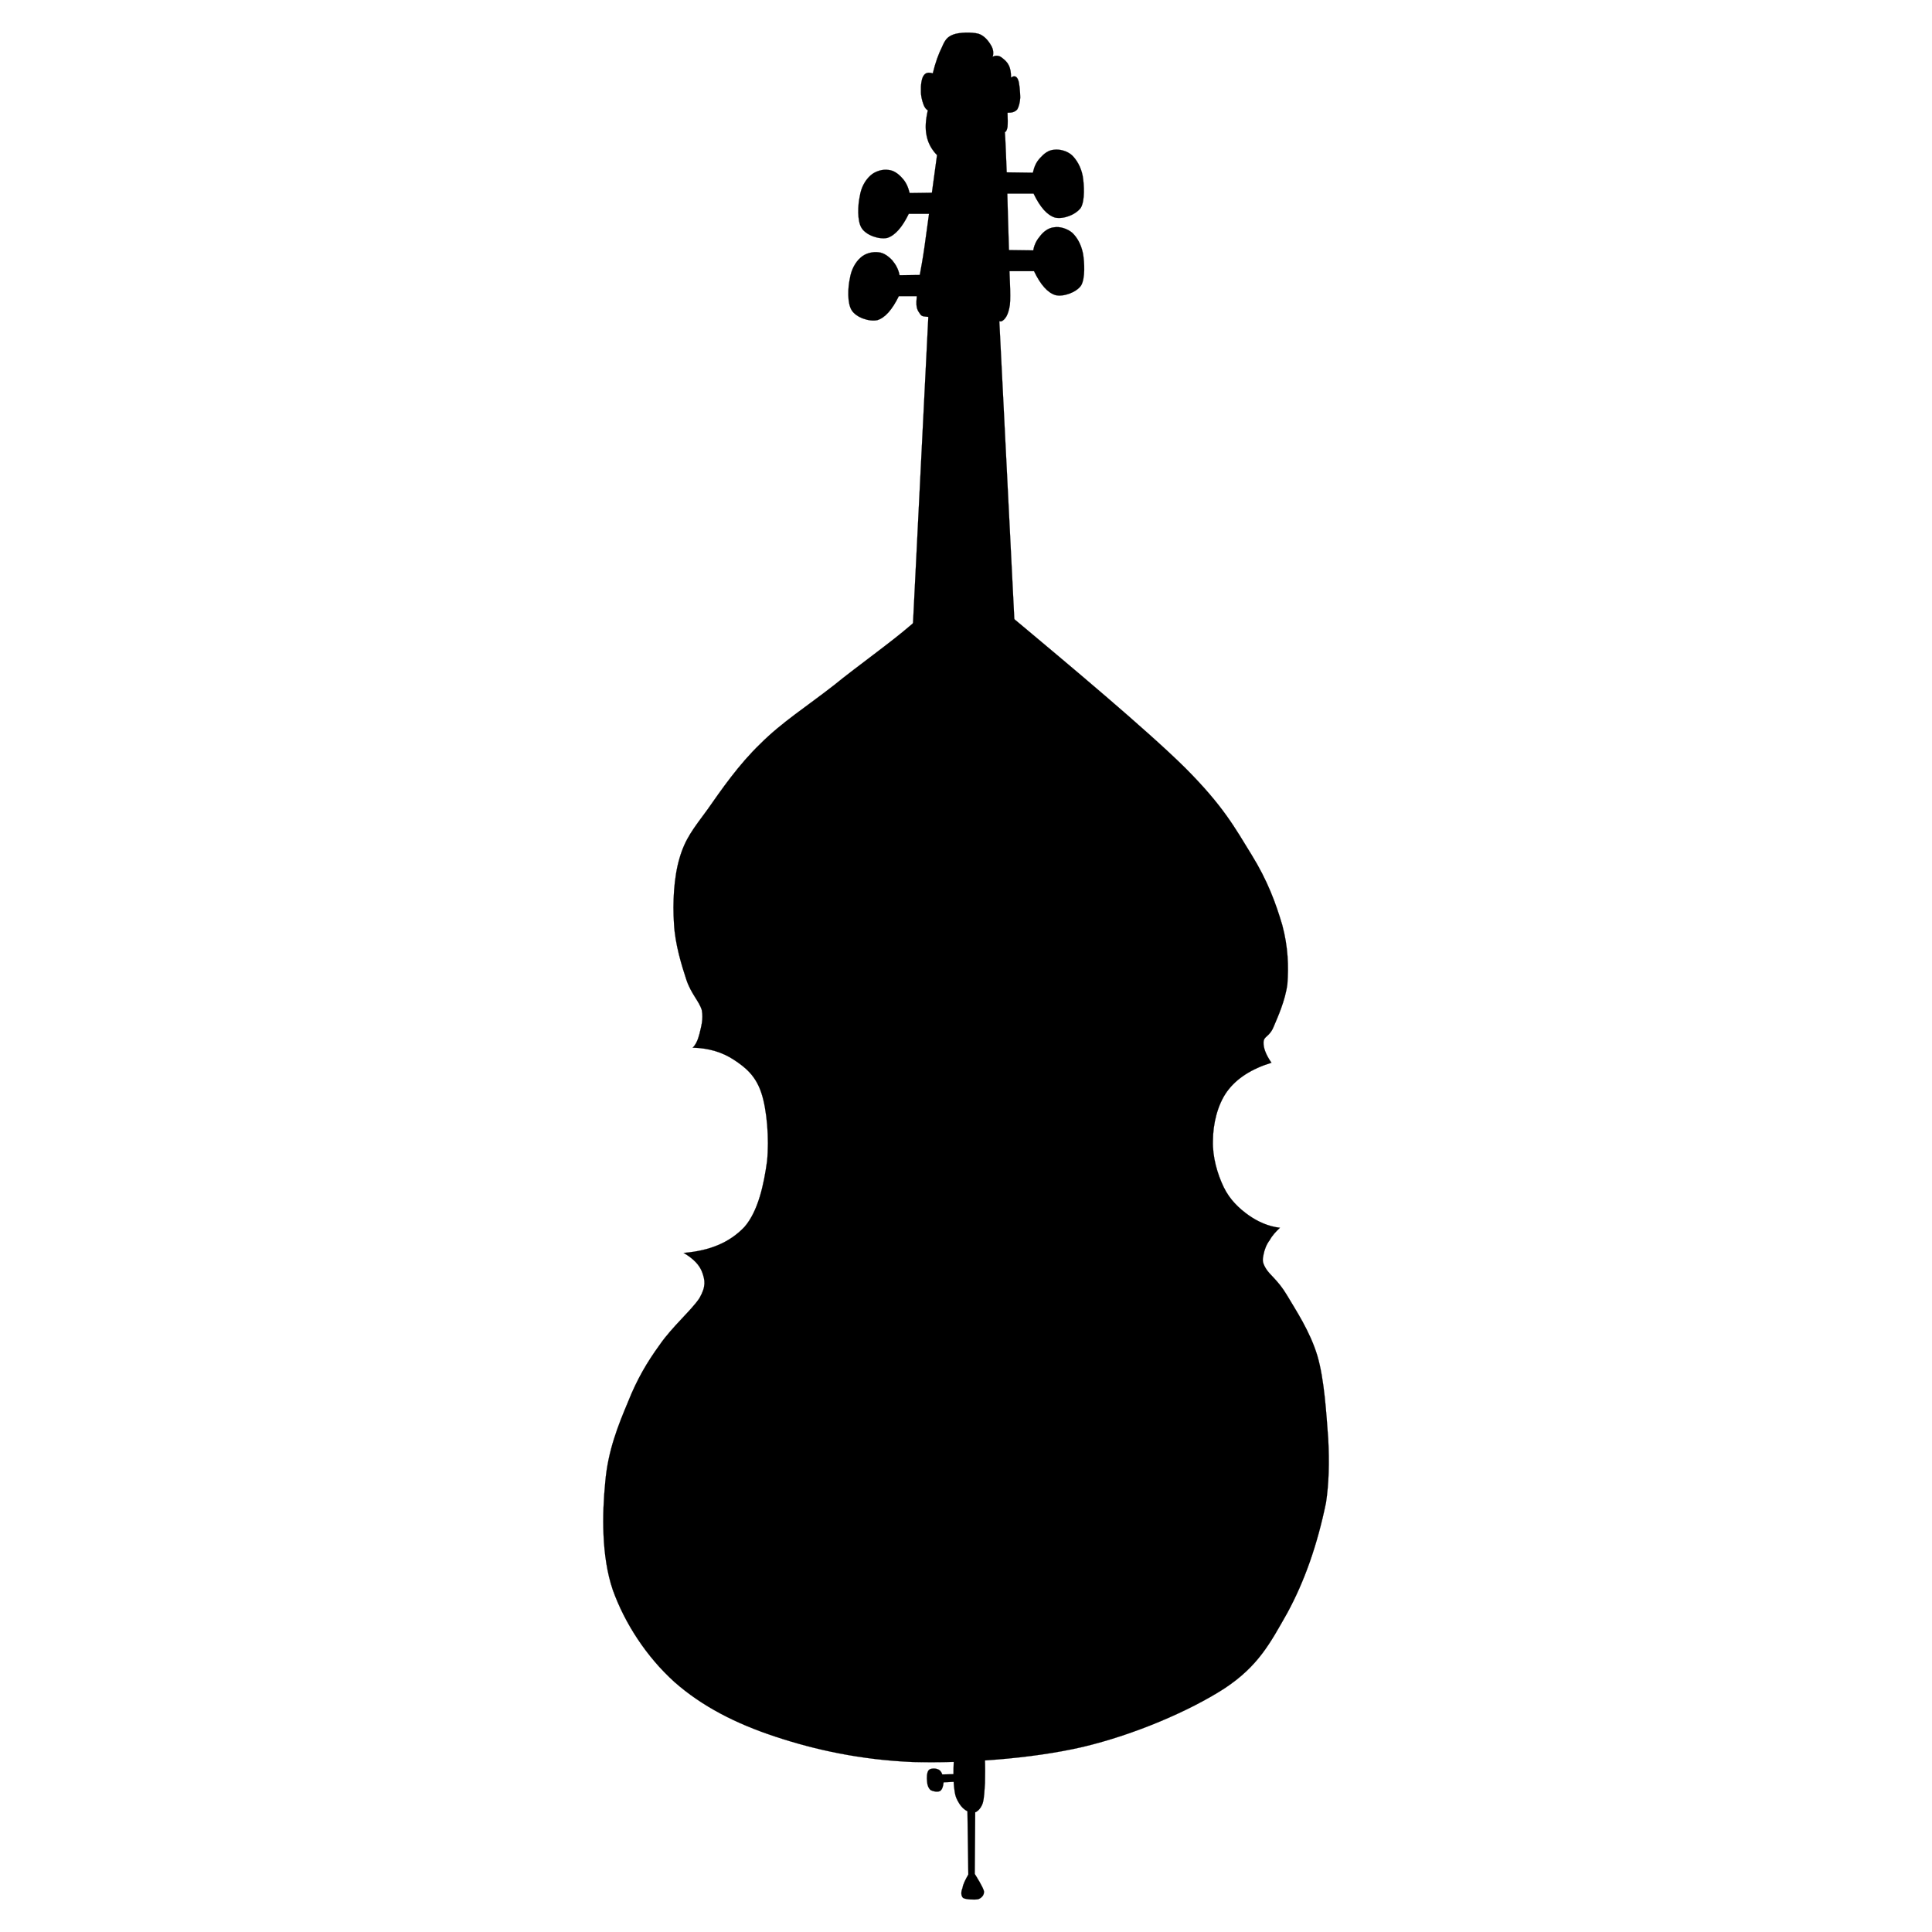 <?xml version="1.0" encoding="UTF-8" standalone="no"?>
<!-- Created with Inkscape (http://www.inkscape.org/) -->

<svg
   xmlns:dc="http://purl.org/dc/elements/1.1/"
   xmlns:cc="http://creativecommons.org/ns#"
   xmlns:rdf="http://www.w3.org/1999/02/22-rdf-syntax-ns#"
   xmlns:svg="http://www.w3.org/2000/svg"
   xmlns="http://www.w3.org/2000/svg"
   xmlns:sodipodi="http://sodipodi.sourceforge.net/DTD/sodipodi-0.dtd"
   xmlns:inkscape="http://www.inkscape.org/namespaces/inkscape"
   width="300"
   height="300"
   id="svg2"
   version="1.1"
   inkscape:version="0.48.2 r9819"
   sodipodi:docname="cello.svg">
  <defs
     id="defs4" />
  <sodipodi:namedview
     id="base"
     pagecolor="#ffffff"
     bordercolor="#666666"
     borderopacity="1.0"
     inkscape:pageopacity="0.0"
     inkscape:pageshadow="2"
     inkscape:zoom="1.3566667"
     inkscape:cx="61.916464"
     inkscape:cy="150"
     inkscape:document-units="px"
     inkscape:current-layer="layer1"
     showgrid="false"
     inkscape:window-width="776"
     inkscape:window-height="663"
     inkscape:window-x="200"
     inkscape:window-y="200"
     inkscape:window-maximized="0" />
  <g
     inkscape:label="Layer 1"
     inkscape:groupmode="layer"
     id="layer1"
     transform="translate(0,-752.362)">
    <g
       id="g5"
       transform="matrix(0.631,0,0,0.631,93.658,757.411)">
      <path
         id="path7"
         style="fill-rule:evenodd;stroke:#000000;stroke-width:0.036;stroke-miterlimit:10"
         d="m 87.558,133.928 c -2.736,3.42 -6.552,7.308 -11.736,11.808 -5.256,4.536 -12.888,9.9 -19.152,14.976 -6.3,4.932 -12.816,9.108 -18,14.328 -5.328,5.112 -9.612,11.34 -12.996,16.164 -3.456,4.716 -5.472,7.128 -6.876,11.952 -1.404,4.68 -1.728,11.088 -1.368,16.164 0.252,4.968 1.872,10.224 3.06,13.824 1.188,3.492 3.096,5.185 3.78,7.416 0.432,2.269 -0.18,4.177 -0.576,5.868 -0.396,1.548 -0.9,2.628 -1.656,3.384 l 0,0 c 3.96,0.108 7.308,1.116 10.188,3.024 2.736,1.8 5.292,3.852 6.696,8.1 1.368,4.068 1.98,11.305 1.404,16.849 -0.756,5.544 -2.16,12.275 -5.58,16.164 -3.528,3.708 -8.316,5.832 -14.94,6.372 l 0,0 c 2.376,1.403 3.96,2.987 4.608,4.896 0.612,1.8 0.972,3.276 -0.72,6.229 -1.908,2.916 -6.732,7.056 -9.756,11.447 -3.06,4.212 -5.58,8.425 -7.848,14.148 -2.376,5.652 -4.932,11.952 -5.58,19.728 -0.756,7.668 -0.972,18.145 1.836,26.425 2.952,8.279 8.352,16.56 15.228,22.752 6.696,5.903 14.976,10.188 24.84,13.428 9.756,3.24 20.988,5.688 33.696,6.228 12.708,0.324 28.944,-0.72 41.904,-3.708 12.852,-3.06 26.243,-8.855 34.775,-14.328 8.424,-5.544 11.304,-11.124 15.588,-18.684 4.177,-7.704 7.345,-16.596 9.504,-27.108 l 0,0 c 0.685,-4.571 0.864,-9.684 0.54,-15.768 -0.468,-6.156 -0.936,-14.472 -2.664,-20.376 -1.836,-6.084 -5.363,-11.304 -7.523,-14.976 -2.196,-3.673 -4.248,-4.933 -5.185,-6.553 -1.008,-1.691 -0.72,-2.268 -0.54,-3.384 0.217,-1.151 0.721,-2.52 1.513,-3.528 0.611,-1.151 1.548,-2.123 2.52,-3.06 l 0,0 c -2.844,-0.324 -5.399,-1.476 -7.668,-3.06 -2.448,-1.729 -4.68,-3.889 -6.155,-6.912 -1.549,-3.204 -2.809,-7.488 -2.664,-11.448 0,-4.068 1.115,-8.856 3.491,-12.132 2.376,-3.24 6.013,-5.544 10.908,-7.057 l 0,0 c -1.368,-1.979 -2.016,-3.672 -1.944,-5.075 0.072,-1.477 1.332,-1.225 2.377,-3.528 1.044,-2.484 2.951,-6.588 3.491,-10.764 0.324,-4.356 0.181,-9.145 -1.26,-14.508 -1.584,-5.364 -3.6,-10.908 -7.56,-17.316 -4.032,-6.516 -6.84,-11.844 -16.2,-21.24 -9.504,-9.468 -30.744,-27.144 -40.104,-34.992 -9.36,-7.849 -14.544,-11.953 -15.696,-12.169 l 0,0 z"
         inkscape:connector-curvature="0" />
      <path
         id="path9"
         style="fill-rule:evenodd;stroke:#000000;stroke-width:0.036;stroke-miterlimit:10"
         d="m 106.313,245.78 c -0.612,0.72 -2.809,1.332 -6.444,1.691 -3.888,0.288 -10.763,1.008 -15.624,0.648 -4.824,-0.433 -9.108,-1.332 -12.996,-2.844 l 0,0 9,-179.893 16.956,0 0,0 c 3.024,60.122 6.048,120.242 9.108,180.398 l 0,0 z"
         inkscape:connector-curvature="0" />
      <path
         id="path11"
         style="fill-rule:evenodd;stroke:#000000;stroke-width:0.036;stroke-miterlimit:10"
         d="m 97.638,34.388 8.1,0.108 0,0 c 0.36,-1.548 0.864,-2.664 1.8,-3.636 0.9,-1.008 1.98,-1.908 3.384,-2.016 1.332,-0.18 3.133,0.216 4.429,1.332 1.151,1.116 2.231,2.88 2.664,5.148 0.359,2.16 0.575,6.012 -0.469,7.812 -1.332,1.764 -4.283,2.844 -6.336,2.412 -1.943,-0.576 -3.708,-2.592 -5.292,-5.904 l 0,0 -7.452,0 0,0 c -0.253,-1.728 -0.541,-3.492 -0.828,-5.256 l 0,0 z"
         inkscape:connector-curvature="0" />
      <path
         id="path13"
         style="fill-rule:evenodd;stroke:#000000;stroke-width:0.036;stroke-miterlimit:10"
         d="m 97.709,53.504 8.137,0.108 0,0 c 0.252,-1.548 0.936,-2.664 1.764,-3.636 0.864,-1.08 2.052,-1.944 3.42,-2.052 1.332,-0.216 3.132,0.288 4.428,1.368 1.188,1.152 2.16,2.808 2.628,5.112 0.36,2.124 0.576,6.084 -0.468,7.848 -1.188,1.728 -4.392,2.844 -6.3,2.376 -1.944,-0.576 -3.708,-2.592 -5.292,-5.904 l 0,0 -7.452,0 0,0 c -0.289,-1.728 -0.577,-3.456 -0.865,-5.22 l 0,0 z"
         inkscape:connector-curvature="0" />
      <path
         id="path15"
         style="fill-rule:evenodd;stroke:#000000;stroke-width:0.036;stroke-miterlimit:10"
         d="m 83.526,39.392 -8.1,0.108 0,0 c -0.396,-1.548 -0.9,-2.664 -1.8,-3.636 -0.936,-1.08 -2.124,-1.944 -3.42,-2.052 -1.44,-0.216 -3.24,0.288 -4.428,1.368 -1.26,1.152 -2.268,2.808 -2.628,5.112 -0.468,2.124 -0.684,6.084 0.468,7.848 1.116,1.764 4.284,2.844 6.3,2.412 1.908,-0.612 3.672,-2.592 5.292,-5.94 l 0,0 7.452,0 0,0 c 0.288,-1.728 0.576,-3.456 0.864,-5.22 l 0,0 z"
         inkscape:connector-curvature="0" />
      <path
         id="path17"
         style="fill-rule:evenodd;stroke:#000000;stroke-width:0.036;stroke-miterlimit:10"
         d="m 81.078,59.624 -8.136,0.108 0,0 c -0.288,-1.548 -0.972,-2.664 -1.764,-3.636 -0.936,-1.008 -2.124,-1.908 -3.42,-2.016 -1.44,-0.18 -3.24,0.216 -4.428,1.332 -1.26,1.116 -2.268,2.88 -2.628,5.148 -0.468,2.16 -0.684,6.012 0.468,7.812 1.116,1.764 4.284,2.844 6.3,2.412 1.908,-0.576 3.672,-2.592 5.292,-5.904 l 0,0 7.452,0 0,0 c 0.288,-1.728 0.576,-3.492 0.864,-5.256 l 0,0 z"
         inkscape:connector-curvature="0" />
      <path
         id="path19"
         style="fill-rule:evenodd;stroke:#000000;stroke-width:0.036;stroke-miterlimit:10"
         d="m 84.426,69.992 c -1.8,0.072 -3.168,0.072 -4.248,0 -1.116,-0.145 -1.692,0 -2.16,-0.684 -0.54,-0.828 -1.152,-1.332 -0.864,-3.996 0.072,-2.88 1.08,-6.624 1.908,-12.492 0.792,-5.94 1.872,-13.392 3.096,-22.644 l 0,0 C 80.862,28.844 79.962,27.26 79.602,25.424 79.206,23.588 79.35,21.5 79.89,19.16 l 0,0 c -0.504,-0.324 -0.828,-0.756 -1.116,-1.584 -0.324,-0.936 -0.612,-2.052 -0.576,-3.204 -0.072,-1.26 0.144,-3.06 0.648,-3.744 0.468,-0.756 1.224,-0.9 2.268,-0.576 l 0,0 c 0.684,-2.844 1.44,-4.824 2.268,-6.48 0.72,-1.692 1.26,-2.484 2.736,-3.06 1.476,-0.576 4.572,-0.648 6.228,-0.216 1.439,0.432 2.52,1.836 3.096,2.844 0.54,0.864 0.72,1.944 0.396,2.844 l 0,0 c 0.576,-0.36 1.368,-0.36 1.98,0 0.576,0.396 1.512,1.08 1.979,2.052 0.433,0.828 0.576,1.8 0.576,3.06 l 0,0 c 0.72,-0.54 1.332,-0.396 1.692,0.432 0.396,0.756 0.54,3.168 0.576,4.464 -0.072,1.188 -0.324,2.268 -0.756,2.952 -0.54,0.612 -1.332,0.828 -2.377,0.792 l 0,0 c 0.072,1.584 0.072,2.664 0,3.528 -0.144,0.72 -0.359,1.224 -0.647,1.224 l 0,0 c 0.144,1.944 0.252,5.292 0.468,10.476 0.108,5.148 0.433,14.508 0.576,20.016 0.036,5.292 0.468,9.36 0.18,12.06 -0.396,2.664 -1.224,3.528 -1.907,3.96 -0.685,0.36 -1.404,-0.288 -2.16,-1.8 l 0,0 c -1.656,0.828 -3.492,1.152 -5.364,1.368 -1.944,0.18 -4.068,-0.144 -6.228,-0.576 l 0,0 z"
         inkscape:connector-curvature="0" />
      <path
         id="path21"
         style="fill-rule:evenodd;stroke:#000000;stroke-width:0.036;stroke-miterlimit:10"
         d="m 77.694,345.932 c 0,1.116 0.864,2.017 1.908,2.017 1.044,0 1.908,-0.9 1.908,-2.017 0,-1.08 -0.864,-1.979 -1.908,-1.979 -1.044,-10e-4 -1.908,0.899 -1.908,1.979 l 0,0 z"
         inkscape:connector-curvature="0" />
      <path
         id="path23"
         style="fill-rule:evenodd;stroke:#000000;stroke-width:0.036;stroke-miterlimit:10"
         d="m 83.022,346.256 c 0,1.08 0.864,1.98 1.908,1.98 1.044,0 1.908,-0.9 1.908,-1.98 0,-1.116 -0.864,-1.979 -1.908,-1.979 -1.044,0 -1.908,0.863 -1.908,1.979 l 0,0 z"
         inkscape:connector-curvature="0" />
      <path
         id="path25"
         style="fill-rule:evenodd;stroke:#000000;stroke-width:0.036;stroke-miterlimit:10"
         d="m 87.594,345.932 c 0,1.116 0.828,2.017 1.908,2.017 1.043,0 1.872,-0.9 1.872,-2.017 0,-1.08 -0.828,-1.979 -1.872,-1.979 -1.08,-10e-4 -1.908,0.899 -1.908,1.979 l 0,0 z"
         inkscape:connector-curvature="0" />
      <path
         id="path27"
         style="fill-rule:evenodd;stroke:#000000;stroke-width:0.036;stroke-miterlimit:10"
         d="m 93.93,346.256 c 0,1.08 0.827,1.98 1.907,1.98 1.044,0 1.872,-0.9 1.872,-1.98 0,-1.116 -0.828,-1.979 -1.872,-1.979 -1.08,-10e-4 -1.907,0.863 -1.907,1.979 l 0,0 z"
         inkscape:connector-curvature="0" />
      <path
         id="path29"
         style="fill-rule:evenodd;stroke:#000000;stroke-width:0.036;stroke-miterlimit:10"
         d="m 86.298,424.988 c -0.144,3.204 -0.144,5.544 0.144,7.451 0.216,1.801 0.612,2.412 1.188,3.385 0.504,0.828 1.224,1.512 2.016,1.908 l 0,0 0.216,15.552 0,0 c -0.72,1.26 -1.296,2.376 -1.44,3.348 -0.396,0.937 -0.396,1.872 0.144,2.412 0.612,0.396 2.771,0.504 3.708,0.324 0.792,-0.252 1.548,-1.008 1.439,-1.98 -0.288,-1.116 -1.872,-3.6 -2.268,-4.248 -0.396,-0.72 -0.396,-0.72 0,0 l 0,0 0.108,-15.155 0,0 c 0.756,-0.288 1.512,-1.188 1.871,-2.305 0.36,-1.332 0.396,-2.952 0.54,-4.859 0.036,-1.872 0.072,-3.996 -0.035,-6.372 l 0,0 c -2.52,0.179 -5.075,0.359 -7.631,0.539 l 0,0 z"
         inkscape:connector-curvature="0" />
      <path
         id="path31"
         style="fill-rule:evenodd;stroke:#000000;stroke-width:0.036;stroke-miterlimit:10"
         d="m 86.658,428.588 -3.204,0.072 0,0 c -0.252,-0.721 -0.648,-1.152 -1.188,-1.296 -0.576,-0.252 -1.8,-0.217 -2.16,0.252 -0.468,0.54 -0.504,1.836 -0.396,2.771 0.036,0.864 0.324,1.62 0.864,2.124 0.576,0.324 1.62,0.54 2.304,0.252 0.54,-0.359 0.792,-1.08 0.9,-2.16 l 0,0 2.916,-0.144 0,0 c 0,-0.611 0,-1.223 -0.036,-1.871 l 0,0 z"
         inkscape:connector-curvature="0" />
    </g>
  </g>
</svg>
